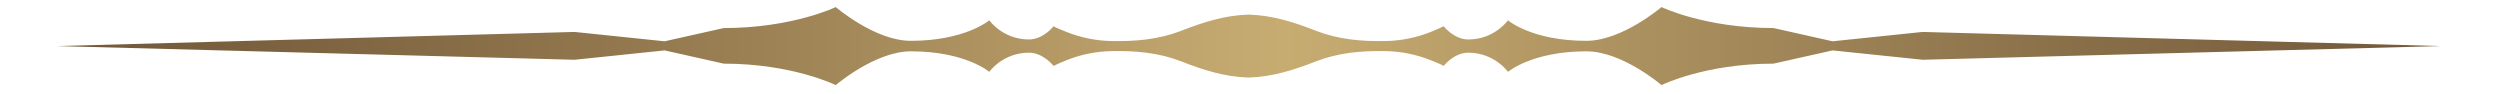 <?xml version="1.0" encoding="utf-8"?>
<!-- Generator: Adobe Illustrator 21.0.1, SVG Export Plug-In . SVG Version: 6.00 Build 0)  -->
<svg version="1.1" id="Capa_1" xmlns="http://www.w3.org/2000/svg" xmlns:xlink="http://www.w3.org/1999/xlink" x="0px" y="0px"
	 viewBox="0 0 1096 41.3" style="enable-background:new 0 0 1096 41.3;" xml:space="preserve">
<style type="text/css">
	.st0{fill:none;}
	.st1{fill:url(#SVGID_1_);}
</style>
<path d="M2221,26.2C2298.5,26.2,2142.4,25,2221,26.2L2221,26.2z"/>
<path class="st0" d="M-1098.3,196.5c0.5,0,1.1,0,1.6,0C-1134.9,195.8-1117.2,196.1-1098.3,196.5z"/>
<path d="M-1096.7,196.5c-0.5,0-1.1,0-1.6,0C-1078.6,196.8-1057.6,197.2-1096.7,196.5z"/>
<path d="M-1113.9,413.5C-1192.1,413.5-1036.9,414.7-1113.9,413.5L-1113.9,413.5z"/>
<path d="M2489.6,644.8C2510.9,644.8,2467.9,644.3,2489.6,644.8L2489.6,644.8z"/>
<linearGradient id="SVGID_1_" gradientUnits="userSpaceOnUse" x1="25.165" y1="20.13" x2="1069.826" y2="20.13">
	<stop  offset="0" style="stop-color:#725839"/>
	<stop  offset="0.104" style="stop-color:#7D6340"/>
	<stop  offset="0.289" style="stop-color:#9B8054"/>
	<stop  offset="0.515" style="stop-color:#C7AC72"/>
	<stop  offset="0.552" style="stop-color:#C0A56D"/>
	<stop  offset="0.854" style="stop-color:#886E48"/>
	<stop  offset="1" style="stop-color:#725839"/>
</linearGradient>
<path class="st1" d="M842.9,26.2l-39.5-4.1l-25.9,5.8c-30.1,0-49.1,9.4-49.1,9.4s-17.2-14.8-32.9-14.8c-23.9,0-34.4,9-34.4,9
	s-5.9-8.4-17.4-8.4c-6.3,0-10.8,5.8-10.8,5.8c-0.7-0.5-2.8-1.4-5.4-2.4c-6.4-2.6-13.3-4-20.2-4.1c-10.4-0.2-20.4,0.7-30.1,4.4
	c-10,3.9-19.3,6.9-29.8,7.2c-10.5-0.3-19.9-3.3-29.8-7.2c-9.7-3.7-19.7-4.6-30.1-4.4c-6.9,0.1-13.8,1.5-20.2,4.1
	c-2.5,1-4.7,2-5.4,2.4c0,0-4.5-5.8-10.8-5.8c-11.5,0-17.4,8.4-17.4,8.4s-10.4-9-34.4-9c-15.6,0-32.9,14.8-32.9,14.8
	s-19-9.4-49.1-9.4l-25.9-5.8l-39.5,4.1l-227-6l227-6.2l39.5,4.1l25.9-5.8c30.1,0,49.1-9.2,49.1-9.2s17.2,14.8,32.9,14.8
	c23.9,0,34.4-9,34.4-9s5.9,8.4,17.4,8.4c6.3,0,10.8-5.8,10.8-5.8c0.7,0.5,2.8,1.4,5.4,2.4c6.4,2.6,13.3,4,20.2,4.1
	c10.4,0.2,20.4-0.7,30.1-4.4c10-3.9,19.3-6.9,29.8-7.2c10.5,0.3,19.9,3.3,29.8,7.2c9.7,3.7,19.7,4.6,30.1,4.4
	c6.9-0.1,13.8-1.5,20.2-4.1c2.5-1,4.7-2,5.4-2.4c0,0,4.5,5.8,10.8,5.8c11.5,0,17.4-8.4,17.4-8.4s10.4,9,34.4,9
	c15.6,0,32.9-14.8,32.9-14.8s19,9.2,49.1,9.2l25.9,5.8l39.5-4.1l227,6.2L842.9,26.2z"/>
	  <defs>
    <filter id="f3" x="0" y="0" width="200%" height="200%">
      <feOffset result="offOut" in="SourceAlpha" dx="20" dy="20" />
      <feGaussianBlur result="blurOut" in="offOut" stdDeviation="10" />
      <feBlend in="SourceGraphic" in2="blurOut" mode="normal" />
    </filter>
  </defs>
</svg>


